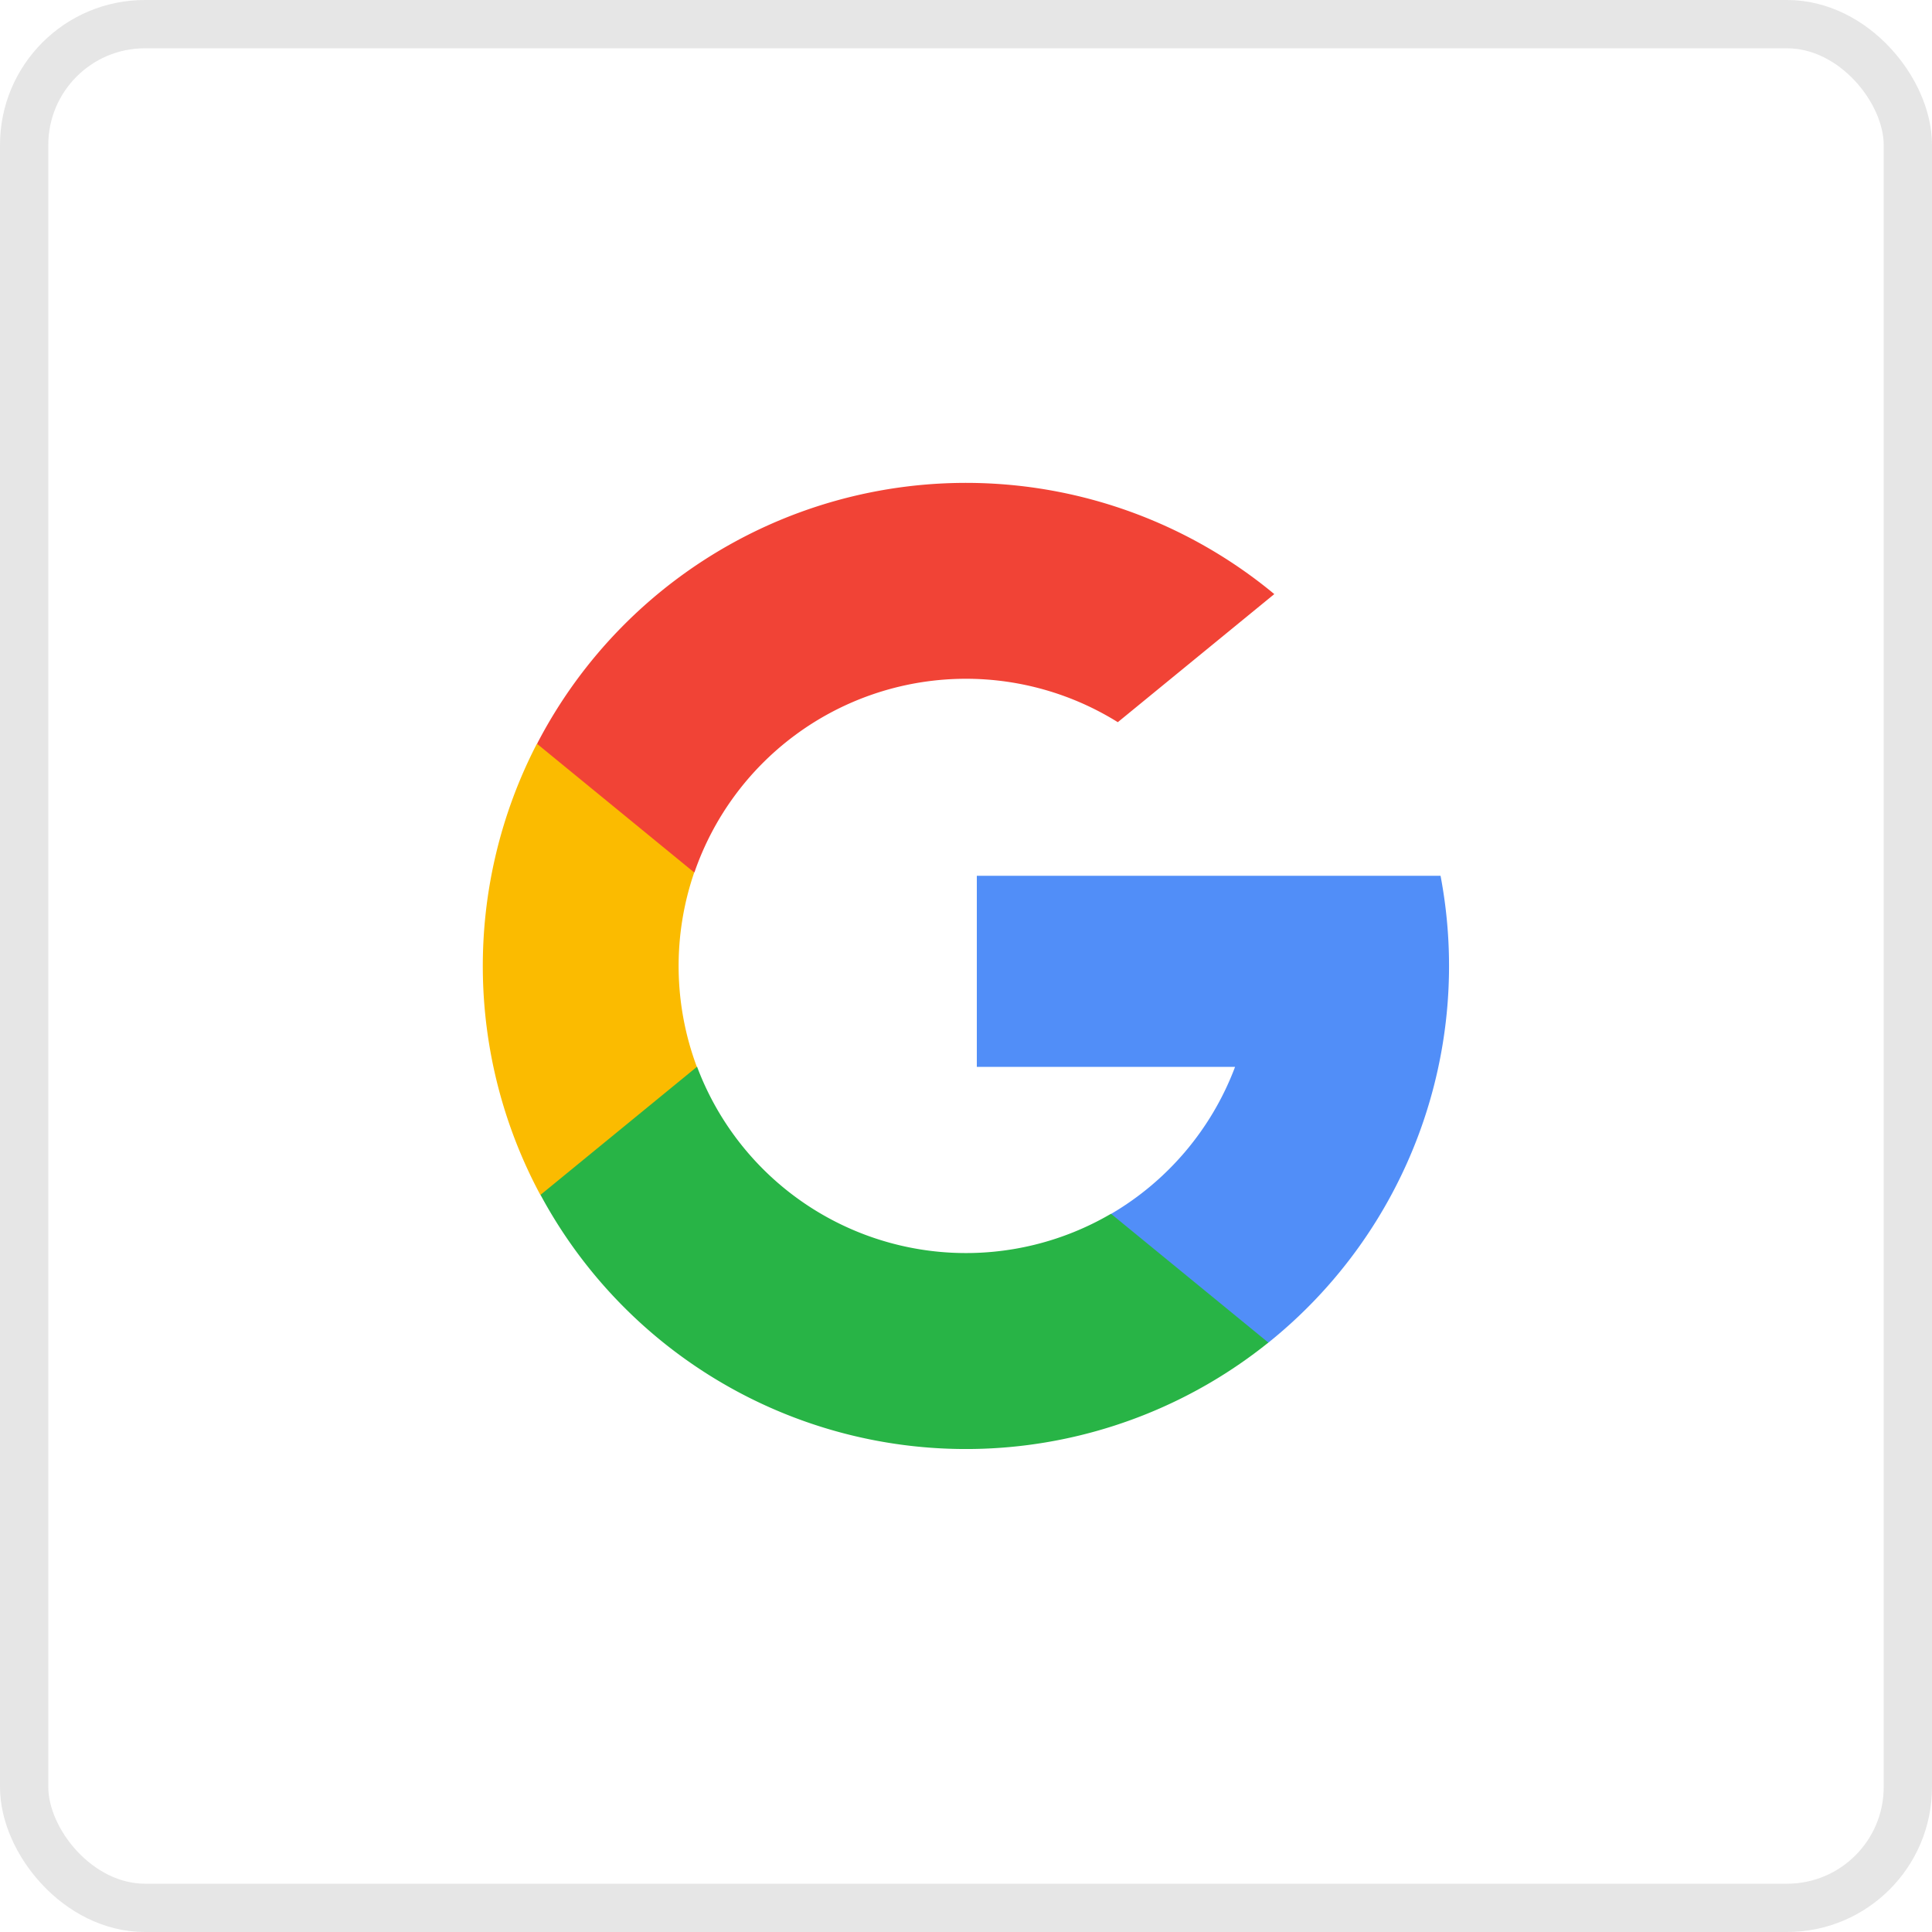 <svg xmlns="http://www.w3.org/2000/svg" width="40" height="40" viewBox="0 0 40 40">
  <g id="Group_8051" data-name="Group 8051" transform="translate(-649 -487)">
    <g id="Rectangle_8490" data-name="Rectangle 8490" transform="translate(649 487)" fill="none" stroke="#e6e6e6" stroke-width="1">
      <rect width="40" height="40" rx="3" stroke="none"/>
      <rect x="0.5" y="0.5" width="39" height="39" rx="2.5" fill="none"/>
    </g>
    <g id="search" transform="translate(659 497)">
      <path id="Path_26510" data-name="Path 26510" d="M4.432,144.953l-.7,2.6-2.544.054a10.017,10.017,0,0,1-.074-9.338h0l2.265.415.992,2.252a5.968,5.968,0,0,0,.056,4.018Z" transform="translate(0 -132.867)" fill="#fbbb00"/>
      <path id="Path_26511" data-name="Path 26511" d="M271.233,208.176a10,10,0,0,1-3.565,9.666h0l-2.853-.146-.4-2.521a5.96,5.96,0,0,0,2.564-3.043h-5.347v-3.956h9.605Z" transform="translate(-251.408 -200.044)" fill="#518ef8"/>
      <path id="Path_26512" data-name="Path 26512" d="M45.577,315.12h0a10,10,0,0,1-15.069-3.059l3.241-2.653a5.947,5.947,0,0,0,8.57,3.045Z" transform="translate(-29.317 -297.323)" fill="#28b446"/>
      <path id="Path_26513" data-name="Path 26513" d="M43.889,2.3l-3.24,2.652a5.947,5.947,0,0,0-8.767,3.114L28.625,5.4h0A10,10,0,0,1,43.889,2.3Z" transform="translate(-27.506)" fill="#f14336"/>
    </g>
  </g>
</svg>
